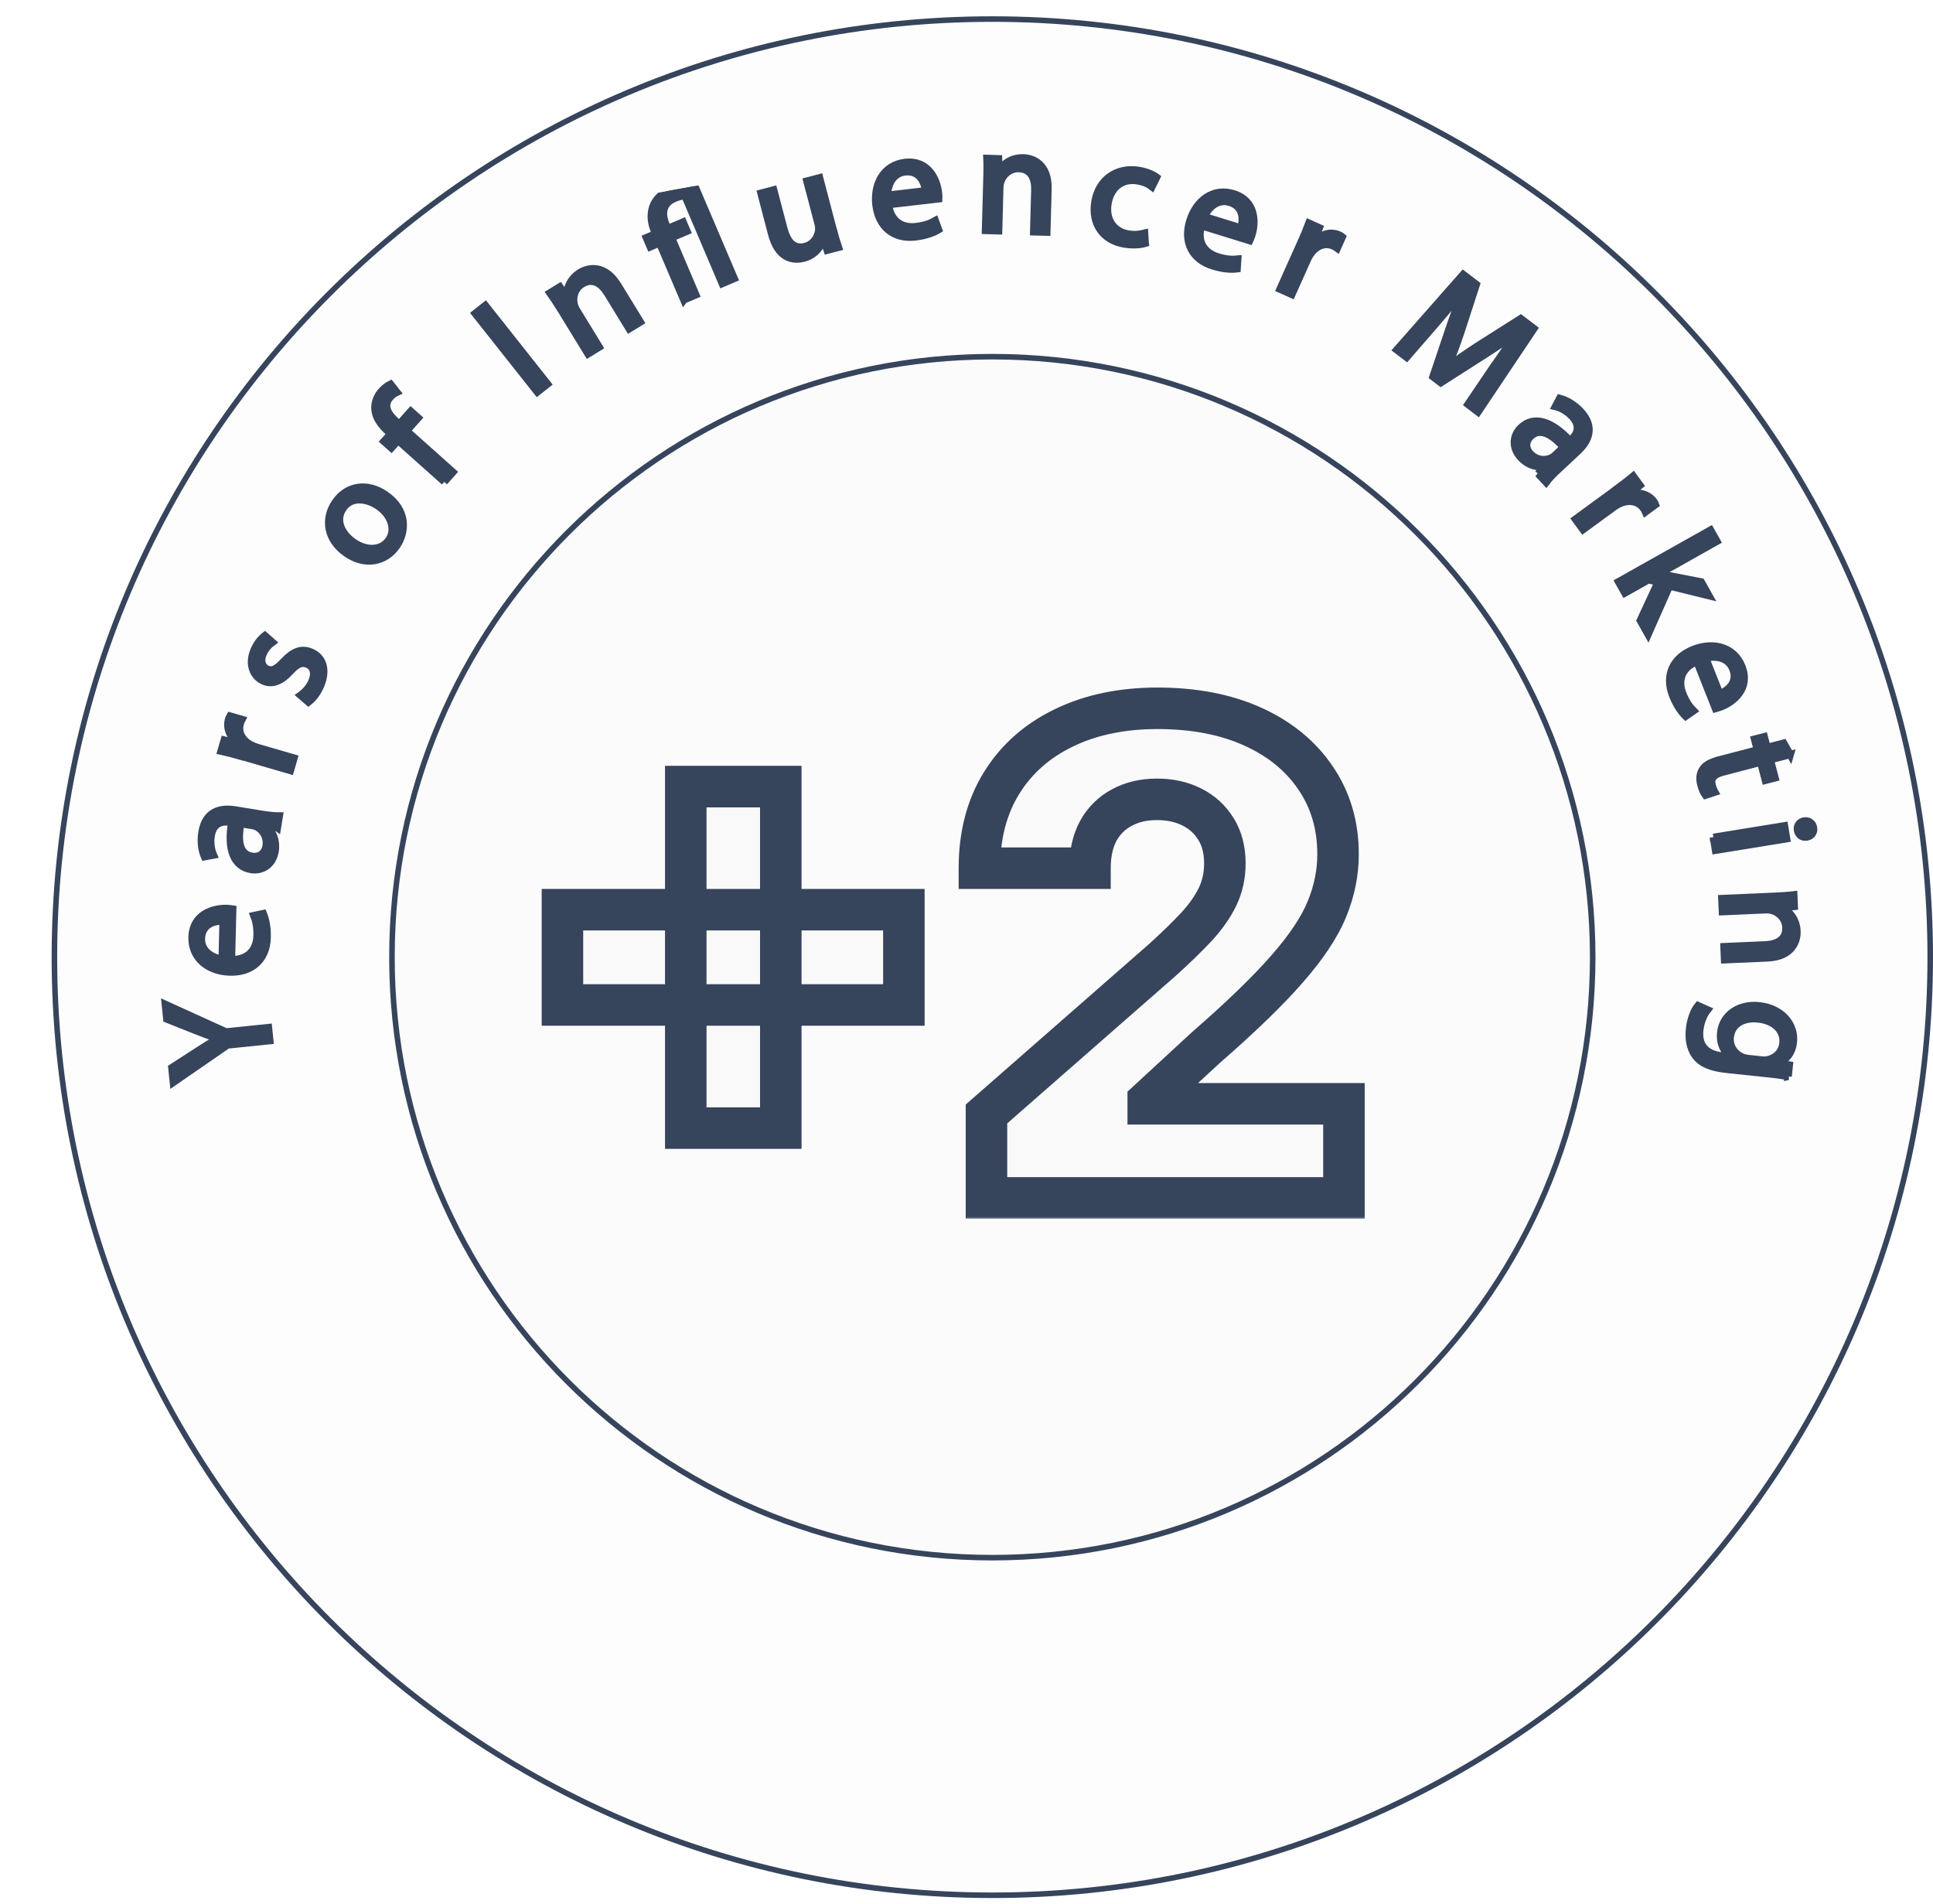 <svg width="262" height="258" viewBox="0 0 262 258" fill="none" xmlns="http://www.w3.org/2000/svg">
<path d="M261.625 129.709C261.625 199.918 204.709 256.834 134.5 256.834C64.291 256.834 7.375 199.918 7.375 129.709C7.375 59.5 64.291 2.584 134.5 2.584C204.709 2.584 261.625 59.5 261.625 129.709Z" fill="#36445C" fill-opacity="0.01" stroke="#36445C" stroke-width="0.75"/>
<g clip-path="url(#clip0_1578_8803)">
<path d="M36.568 141.014L30.834 141.605L23.498 146.67L23.294 144.685L26.826 142.403C27.792 141.775 28.577 141.289 29.475 140.772L29.468 140.734C28.55 140.44 27.619 140.069 26.542 139.656L22.615 138.092L22.411 136.107L30.632 139.845L36.385 139.25L36.568 141.014Z" fill="#36445C" stroke="#36445C"/>
<path d="M31.383 130.047C33.781 130.063 34.804 128.561 34.844 126.786C34.878 125.513 34.67 124.746 34.41 124.077L35.687 123.805C35.948 124.435 36.252 125.509 36.209 127.058C36.136 130.056 34.116 131.798 31.177 131.724C28.238 131.65 25.969 129.863 26.032 127.024C26.11 123.839 28.935 123.07 30.719 123.108C31.085 123.12 31.359 123.169 31.54 123.195L31.371 130.039L31.383 130.047ZM30.244 124.815C29.116 124.765 27.35 125.204 27.3 127.196C27.253 128.992 28.886 129.814 30.114 129.983L30.242 124.805L30.244 124.815Z" fill="#36445C" stroke="#36445C"/>
<path d="M37.584 112.159L36.346 112.1L36.337 112.16C37.008 112.824 37.511 113.969 37.288 115.335C36.966 117.289 35.437 118.058 34.04 117.831C31.713 117.449 30.779 115.174 31.408 111.456L31.206 111.424C30.407 111.295 28.941 111.277 28.622 113.249C28.479 114.139 28.6 115.128 28.932 115.873L27.716 116.095C27.328 115.203 27.177 113.993 27.378 112.778C27.863 109.833 29.983 109.448 31.915 109.764L35.518 110.355C36.357 110.487 37.18 110.583 37.856 110.578L37.595 112.167L37.584 112.159ZM32.624 111.608C32.272 113.508 32.254 115.73 34.127 116.038C35.26 116.224 35.924 115.554 36.066 114.664C36.27 113.409 35.602 112.49 34.838 112.07C34.666 111.983 34.475 111.91 34.294 111.884L32.624 111.608Z" fill="#36445C" stroke="#36445C"/>
<path d="M32.901 102.554C31.802 102.234 30.843 101.976 29.963 101.783L30.398 100.29L32.252 100.768L32.278 100.694C31.142 99.899 30.649 98.644 30.981 97.503C31.034 97.307 31.099 97.178 31.181 97.035L32.787 97.499C32.699 97.662 32.632 97.832 32.565 98.06C32.214 99.263 32.879 100.379 34.087 100.974C34.312 101.08 34.57 101.2 34.86 101.285L39.846 102.734L39.357 104.414L32.919 102.541L32.901 102.554Z" fill="#36445C" stroke="#36445C"/>
<path d="M40.749 94.205C41.264 93.856 41.957 93.131 42.29 92.314C42.781 91.125 42.418 90.318 41.675 90.011C40.888 89.683 40.273 89.971 39.321 90.999C38.069 92.375 36.865 92.771 35.781 92.32C34.327 91.72 33.621 90.052 34.428 88.118C34.802 87.206 35.403 86.517 35.903 86.132L36.922 87.036C36.557 87.299 35.985 87.825 35.637 88.664C35.233 89.631 35.571 90.404 36.24 90.685C36.983 90.992 37.539 90.596 38.48 89.61C39.723 88.294 40.834 87.817 42.173 88.379C43.755 89.034 44.358 90.731 43.47 92.865C43.061 93.853 42.442 94.663 41.803 95.142L40.731 94.218L40.749 94.205Z" fill="#36445C" stroke="#36445C"/>
<path d="M52.258 67.055C55.223 69.108 55.092 72.058 53.747 74.001C52.237 76.171 49.493 76.739 46.954 74.981C44.27 73.123 43.918 70.271 45.459 68.056C47.053 65.754 49.809 65.36 52.258 67.055ZM47.928 73.479C49.682 74.701 51.707 74.608 52.695 73.181C53.659 71.788 53.079 69.842 51.27 68.59C49.911 67.649 47.717 67.135 46.527 68.854C45.328 70.574 46.4 72.421 47.928 73.479Z" fill="#36445C" stroke="#36445C"/>
<path d="M60.23 65.281L53.96 59.686L53.046 60.706L52.038 59.81L52.952 58.789L52.611 58.478C51.59 57.564 50.858 56.509 50.818 55.368C50.777 54.443 51.175 53.604 51.721 52.994C52.137 52.526 52.601 52.216 52.935 52.057L53.792 53.148C53.528 53.265 53.212 53.469 52.877 53.844C51.874 54.969 52.608 56.142 53.722 57.137L54.11 57.489L55.675 55.731L56.683 56.628L55.117 58.386L61.388 63.98L60.222 65.292L60.23 65.281Z" fill="#36445C" stroke="#36445C"/>
<path d="M65.782 41.394L74.208 52.037L72.834 53.121L64.409 42.479L65.782 41.394Z" fill="#36445C" stroke="#36445C"/>
<path d="M75.99 41.904C75.461 41.048 75.01 40.354 74.537 39.694L75.88 38.871L76.808 40.194L76.846 40.187C76.771 39.131 77.259 37.765 78.638 36.925C79.787 36.226 82 35.813 83.746 38.667L86.79 43.631L85.279 44.554L82.344 39.757C81.521 38.414 80.343 37.607 78.911 38.476C77.913 39.09 77.576 40.261 77.827 41.266C77.869 41.494 77.998 41.774 78.153 42.031L81.213 47.032L79.702 47.955L75.986 41.885L75.99 41.904Z" fill="#36445C" stroke="#36445C"/>
<path d="M92.687 40.644L89.396 32.917L88.138 33.45L87.609 32.211L88.867 31.678L88.697 31.287C88.168 30.048 88.118 28.751 88.636 27.655C89.091 26.758 89.876 26.055 91.125 25.523C92.163 25.079 93.237 24.884 94.068 24.969L99.512 37.734L97.899 38.42L92.844 26.556C92.506 26.529 92.04 26.614 91.412 26.885C89.707 27.608 89.681 29.085 90.298 30.534L90.487 30.981L92.584 30.089L93.113 31.328L91.017 32.22L94.308 39.947L92.695 40.633L92.687 40.644Z" fill="#36445C" stroke="#36445C"/>
<path d="M112.89 30.961C113.146 31.936 113.389 32.785 113.639 33.515L112.12 33.909L111.62 32.4L111.582 32.406C111.33 33.287 110.605 34.538 108.928 34.98C107.447 35.368 105.458 35.013 104.591 31.704L103.145 26.184L104.86 25.735L106.232 30.954C106.705 32.744 107.567 33.814 109.122 33.404C110.276 33.105 110.858 32.096 110.969 31.251C110.997 30.971 110.976 30.641 110.891 30.333L109.366 24.542L111.081 24.093L112.879 30.953L112.89 30.961Z" fill="#36445C" stroke="#36445C"/>
<path d="M120.432 27.734C120.747 30.111 122.385 30.913 124.145 30.711C125.404 30.56 126.145 30.259 126.767 29.9L127.215 31.125C126.631 31.476 125.602 31.919 124.064 32.1C121.083 32.446 119.075 30.69 118.73 27.768C118.395 24.845 119.845 22.342 122.662 22.016C125.825 21.647 126.991 24.332 127.197 26.111C127.243 26.475 127.235 26.752 127.23 26.939L120.421 27.726L120.432 27.734ZM125.444 25.87C125.339 24.75 124.649 23.059 122.668 23.292C120.889 23.497 120.3 25.225 120.299 26.462L125.443 25.86L125.444 25.87Z" fill="#36445C" stroke="#36445C"/>
<path d="M133.782 24.107C133.806 23.101 133.813 22.275 133.774 21.468L135.343 21.516L135.402 23.135L135.44 23.128C135.953 22.22 137.099 21.344 138.718 21.393C140.07 21.432 142.142 22.292 142.043 25.638L141.885 31.46L140.108 31.41L140.263 25.785C140.312 24.215 139.757 22.893 138.089 22.843C136.924 22.809 135.989 23.608 135.657 24.591C135.57 24.813 135.525 25.106 135.512 25.412L135.351 31.274L133.575 31.224L133.773 24.109L133.782 24.107Z" fill="#36445C" stroke="#36445C"/>
<path d="M155.218 32.972C154.717 33.132 153.653 33.276 152.367 33.059C149.469 32.565 147.915 30.285 148.41 27.338C148.913 24.379 151.305 22.579 154.436 23.11C155.469 23.285 156.339 23.696 156.771 24.02L156.14 25.303C155.761 24.999 155.142 24.67 154.188 24.5C151.979 24.126 150.511 25.552 150.178 27.556C149.798 29.785 150.994 31.394 152.908 31.713C153.901 31.886 154.601 31.739 155.136 31.603L155.216 32.963L155.218 32.972Z" fill="#36445C" stroke="#36445C"/>
<path d="M162.844 30.574C162.172 32.876 163.34 34.274 165.036 34.8C166.253 35.178 167.041 35.191 167.764 35.119L167.677 36.421C166.995 36.505 165.885 36.501 164.397 36.036C161.526 35.154 160.399 32.737 161.273 29.927C162.146 27.117 164.478 25.417 167.194 26.258C170.231 27.198 170.214 30.127 169.681 31.834C169.576 32.177 169.456 32.435 169.379 32.606L162.836 30.585L162.844 30.574ZM168.185 30.899C168.539 29.823 168.592 28.007 166.688 27.42C164.971 26.888 163.733 28.233 163.242 29.363L168.183 30.889L168.185 30.899Z" fill="#36445C" stroke="#36445C"/>
<path d="M176.244 33.046C176.711 31.999 177.097 31.094 177.413 30.242L178.825 30.878L178.096 32.65L178.171 32.686C179.106 31.671 180.423 31.353 181.504 31.844C181.686 31.929 181.808 32.005 181.935 32.109L181.251 33.638C181.103 33.527 180.949 33.437 180.724 33.331C179.581 32.822 178.386 33.324 177.626 34.435C177.486 34.637 177.334 34.88 177.217 35.157L175.095 39.902L173.492 39.183L176.236 33.057L176.244 33.046Z" fill="#36445C" stroke="#36445C"/>
<path d="M202.333 49.852C203.403 48.283 204.69 46.399 205.735 45.07L205.688 45.03C204.354 46.009 202.878 47.014 201.197 48.085L195.286 51.86L194.226 51.052L196.406 44.578C197.059 42.662 197.69 40.947 198.366 39.43L198.332 39.406C197.277 40.727 195.808 42.477 194.478 44.015L190.655 48.422L189.321 47.407L198.322 37.189L200.1 38.545L197.947 45.171C197.378 46.845 196.839 48.308 196.257 49.641L196.304 49.682C197.41 48.803 198.701 47.911 200.219 46.918L206.126 43.173L207.904 44.528L200.328 55.833L198.971 54.793L202.322 49.844L202.333 49.852Z" fill="#36445C" stroke="#36445C"/>
<path d="M208.477 64.198L209.278 63.258L209.241 63.215C208.312 63.345 207.09 63.047 206.149 62.03C204.797 60.587 205.127 58.897 206.16 57.934C207.88 56.325 210.256 56.973 212.811 59.738L212.954 59.604C213.541 59.056 214.45 57.899 213.085 56.439C212.463 55.776 211.616 55.272 210.825 55.082L211.401 53.986C212.337 54.218 213.382 54.833 214.223 55.731C216.259 57.913 215.273 59.831 213.836 61.162L211.166 63.651C210.544 64.225 209.975 64.82 209.564 65.366L208.466 64.191L208.477 64.198ZM211.939 60.614C210.646 59.17 208.894 57.8 207.509 59.092C206.67 59.873 206.801 60.812 207.411 61.467C208.278 62.399 209.423 62.436 210.212 62.076C210.384 61.996 210.56 61.885 210.695 61.763L211.928 60.606L211.939 60.614Z" fill="#36445C" stroke="#36445C"/>
<path d="M218.958 66.377C219.885 65.698 220.67 65.103 221.368 64.515L222.284 65.772L220.771 66.951L220.823 67.02C222.141 66.603 223.436 66.976 224.141 67.938C224.26 68.103 224.331 68.227 224.389 68.384L223.038 69.376C222.967 69.202 222.869 69.043 222.727 68.853C221.985 67.849 220.699 67.69 219.48 68.275C219.264 68.383 219.013 68.517 218.762 68.7L214.568 71.77L213.536 70.358L218.952 66.398L218.958 66.377Z" fill="#36445C" stroke="#36445C"/>
<path d="M224.84 77.776L224.847 77.814C225.276 77.854 225.813 77.943 226.249 78.021L230.585 78.862L231.63 80.724L226.286 79.408L223.384 85.965L222.325 84.085L224.753 78.862L223.432 78.563L220.234 80.362L219.378 78.838L231.849 71.828L232.705 73.351L224.84 77.776Z" fill="#36445C" stroke="#36445C"/>
<path d="M230.002 89.641C227.785 90.564 227.431 92.347 228.085 93.995C228.555 95.176 229.042 95.804 229.548 96.321L228.476 97.066C227.986 96.585 227.287 95.711 226.721 94.273C225.614 91.479 226.799 89.084 229.529 88.008C232.269 86.931 235.058 87.69 236.097 90.329C237.264 93.288 234.973 95.109 233.306 95.765C232.966 95.896 232.694 95.965 232.517 96.017L229.993 89.642L230.002 89.641ZM233.094 94.007C234.151 93.609 235.602 92.52 234.871 90.66C234.214 88.992 232.384 88.864 231.187 89.189L233.094 94.007Z" fill="#36445C" stroke="#36445C"/>
<path d="M242.653 102.244L239.945 102.952L240.588 105.408L239.284 105.743L238.641 103.288L233.551 104.616C232.379 104.918 231.803 105.425 232.056 106.38C232.177 106.83 232.313 107.149 232.427 107.344L231.158 107.761C230.938 107.467 230.698 106.961 230.53 106.305C230.326 105.507 230.412 104.794 230.768 104.268C231.147 103.649 231.94 103.26 233.055 102.968L238.202 101.63L237.818 100.168L239.122 99.832L239.506 101.294L241.765 100.707L242.647 102.265L242.653 102.244Z" fill="#36445C" stroke="#36445C"/>
<path d="M232.237 113.476L241.869 111.91L242.157 113.655L232.525 115.22L232.236 113.466L232.237 113.476ZM244.884 113.424C244.285 113.533 243.74 113.18 243.633 112.483C243.53 111.864 243.937 111.348 244.539 111.258C245.158 111.155 245.709 111.536 245.806 112.176C245.915 112.834 245.505 113.331 244.884 113.424Z" fill="#36445C" stroke="#36445C"/>
<path d="M240.493 121.459C241.496 121.414 242.321 121.362 243.128 121.264L243.197 122.832L241.589 123.007L241.596 123.045C242.541 123.492 243.494 124.575 243.561 126.183C243.619 127.527 242.907 129.66 239.566 129.806L233.75 130.059L233.673 128.286L239.284 128.041C240.852 127.972 242.139 127.325 242.062 125.66C242.006 124.492 241.142 123.628 240.143 123.368C239.915 123.302 239.614 123.268 239.312 123.284L233.459 123.543L233.382 121.77L240.483 121.46L240.493 121.459Z" fill="#36445C" stroke="#36445C"/>
<path d="M242.371 145.869C241.672 145.751 240.893 145.628 239.713 145.508L234.077 144.913C231.855 144.679 230.541 144.094 229.793 143.061C229.015 142.025 228.871 140.637 229.002 139.415C229.125 138.254 229.545 136.999 230.149 136.271L231.442 136.851C230.971 137.447 230.509 138.415 230.384 139.616C230.191 141.418 230.991 142.843 233.444 143.104L234.525 143.222L234.518 143.184C233.686 142.55 233.069 141.425 233.228 139.923C233.488 137.519 235.709 136.016 238.39 136.294C241.674 136.639 243.317 138.981 243.074 141.205C242.898 142.887 241.92 143.713 241.069 144.054L241.075 144.092L242.523 144.33L242.361 145.871L242.371 145.869ZM238.736 143.644C239.036 143.678 239.302 143.678 239.547 143.624C240.608 143.411 241.538 142.643 241.667 141.353C241.842 139.672 240.545 138.317 238.302 138.077C236.4 137.873 234.709 138.672 234.515 140.573C234.397 141.654 234.981 142.707 236.055 143.209C236.344 143.343 236.682 143.419 236.983 143.452L238.724 143.636L238.736 143.644Z" fill="#36445C" stroke="#36445C"/>
</g>
<path d="M215.875 129.709C215.875 174.651 179.442 211.084 134.5 211.084C89.558 211.084 53.125 174.651 53.125 129.709C53.125 84.767 89.558 48.334 134.5 48.334C179.442 48.334 215.875 84.767 215.875 129.709Z" fill="#36445C" fill-opacity="0.01" stroke="#36445C" stroke-width="0.75"/>
<mask id="path-28-outside-1_1578_8803" maskUnits="userSpaceOnUse" x="72.5" y="92.334" width="113" height="73" fill="black">
<rect fill="white" x="72.5" y="92.334" width="113" height="73"/>
<path d="M92.95 152.874V106.595H105.83V152.874H92.95ZM76.234 136.191V123.279H122.513V136.191H76.234ZM133.707 162.334V150.956L157.581 130.054C159.371 128.435 160.894 126.954 162.151 125.612C163.409 124.248 164.367 122.884 165.028 121.521C165.688 120.136 166.019 118.634 166.019 117.014C166.019 115.203 165.624 113.659 164.836 112.38C164.048 111.08 162.961 110.079 161.576 109.376C160.191 108.673 158.604 108.321 156.814 108.321C155.003 108.321 153.416 108.694 152.052 109.44C150.688 110.164 149.623 111.219 148.856 112.604C148.11 113.989 147.737 115.672 147.737 117.654H132.748C132.748 113.2 133.749 109.355 135.752 106.116C137.755 102.877 140.568 100.384 144.19 98.637C147.833 96.869 152.063 95.985 156.878 95.985C161.842 95.985 166.157 96.816 169.822 98.478C173.487 100.139 176.32 102.462 178.323 105.445C180.347 108.406 181.359 111.848 181.359 115.768C181.359 118.261 180.859 120.732 179.857 123.183C178.856 125.633 177.056 128.339 174.456 131.301C171.878 134.262 168.213 137.81 163.462 141.943L155.632 149.166V149.582H182.159V162.334H133.707Z"/>
</mask>
<path d="M92.95 152.874V106.595H105.83V152.874H92.95ZM76.234 136.191V123.279H122.513V136.191H76.234ZM133.707 162.334V150.956L157.581 130.054C159.371 128.435 160.894 126.954 162.151 125.612C163.409 124.248 164.367 122.884 165.028 121.521C165.688 120.136 166.019 118.634 166.019 117.014C166.019 115.203 165.624 113.659 164.836 112.38C164.048 111.08 162.961 110.079 161.576 109.376C160.191 108.673 158.604 108.321 156.814 108.321C155.003 108.321 153.416 108.694 152.052 109.44C150.688 110.164 149.623 111.219 148.856 112.604C148.11 113.989 147.737 115.672 147.737 117.654H132.748C132.748 113.2 133.749 109.355 135.752 106.116C137.755 102.877 140.568 100.384 144.19 98.637C147.833 96.869 152.063 95.985 156.878 95.985C161.842 95.985 166.157 96.816 169.822 98.478C173.487 100.139 176.32 102.462 178.323 105.445C180.347 108.406 181.359 111.848 181.359 115.768C181.359 118.261 180.859 120.732 179.857 123.183C178.856 125.633 177.056 128.339 174.456 131.301C171.878 134.262 168.213 137.81 163.462 141.943L155.632 149.166V149.582H182.159V162.334H133.707Z" fill="#36445C" fill-opacity="0.01"/>
<path d="M92.95 152.874H90.137V155.686H92.95V152.874ZM92.95 106.595V103.783H90.137V106.595H92.95ZM105.83 106.595H108.642V103.783H105.83V106.595ZM105.83 152.874V155.686H108.642V152.874H105.83ZM76.234 136.191H73.422V139.003H76.234V136.191ZM76.234 123.279V120.466H73.422V123.279H76.234ZM122.513 123.279H125.325V120.466H122.513V123.279ZM122.513 136.191V139.003H125.325V136.191H122.513ZM95.762 152.874V106.595H90.137V152.874H95.762ZM92.95 109.408H105.83V103.783H92.95V109.408ZM103.017 106.595V152.874H108.642V106.595H103.017ZM105.83 150.061H92.95V155.686H105.83V150.061ZM79.047 136.191V123.279H73.422V136.191H79.047ZM76.234 126.091H122.513V120.466H76.234V126.091ZM119.7 123.279V136.191H125.325V123.279H119.7ZM122.513 133.378H76.234V139.003H122.513V133.378ZM133.707 162.334H130.894V165.146H133.707V162.334ZM133.707 150.956L131.854 148.84L130.894 149.68V150.956H133.707ZM157.581 130.054L159.434 132.17L159.451 132.155L159.468 132.14L157.581 130.054ZM162.151 125.612L164.204 127.534L164.212 127.526L164.219 127.518L162.151 125.612ZM165.028 121.521L167.559 122.747L167.563 122.739L167.566 122.731L165.028 121.521ZM164.836 112.38L162.431 113.839L162.437 113.848L162.442 113.856L164.836 112.38ZM161.576 109.376L160.303 111.884H160.303L161.576 109.376ZM152.052 109.44L153.371 111.924L153.387 111.916L153.401 111.907L152.052 109.44ZM148.856 112.604L146.396 111.241L146.388 111.256L146.38 111.27L148.856 112.604ZM147.737 117.654V120.466H150.55V117.654H147.737ZM132.748 117.654H129.936V120.466H132.748V117.654ZM135.752 106.116L138.144 107.595V107.595L135.752 106.116ZM144.19 98.637L145.412 101.17L145.418 101.167L144.19 98.637ZM169.822 98.478L170.983 95.916L169.822 98.478ZM178.323 105.445L175.988 107.013L175.995 107.022L176.001 107.032L178.323 105.445ZM179.857 123.183L177.254 122.119V122.119L179.857 123.183ZM174.456 131.301L172.342 129.445L172.335 129.454L174.456 131.301ZM163.462 141.943L161.616 139.821L161.585 139.848L161.555 139.876L163.462 141.943ZM155.632 149.166L153.725 147.099L152.819 147.934V149.166H155.632ZM155.632 149.582H152.819V152.394H155.632V149.582ZM182.159 149.582H184.971V146.769H182.159V149.582ZM182.159 162.334V165.146H184.971V162.334H182.159ZM136.519 162.334V150.956H130.894V162.334H136.519ZM135.559 153.072L159.434 132.17L155.728 127.938L131.854 148.84L135.559 153.072ZM159.468 132.14C161.299 130.483 162.881 128.947 164.204 127.534L160.099 123.689C158.908 124.961 157.443 126.386 155.694 127.969L159.468 132.14ZM164.219 127.518C165.623 125.995 166.755 124.407 167.559 122.747L162.497 120.295C161.98 121.362 161.194 122.501 160.084 123.705L164.219 127.518ZM167.566 122.731C168.417 120.948 168.831 119.029 168.831 117.014H163.206C163.206 118.239 162.959 119.324 162.489 120.31L167.566 122.731ZM168.831 117.014C168.831 114.79 168.344 112.71 167.23 110.904L162.442 113.856C162.905 114.607 163.206 115.617 163.206 117.014H168.831ZM167.241 110.922C166.174 109.163 164.691 107.803 162.849 106.868L160.303 111.884C161.231 112.355 161.921 112.998 162.431 113.839L167.241 110.922ZM162.849 106.868C161.014 105.936 158.979 105.509 156.814 105.509V111.134C158.229 111.134 159.369 111.409 160.303 111.884L162.849 106.868ZM156.814 105.509C154.61 105.509 152.544 105.965 150.703 106.972L153.401 111.907C154.288 111.423 155.396 111.134 156.814 111.134V105.509ZM150.732 106.956C148.875 107.943 147.419 109.393 146.396 111.241L151.316 113.967C151.827 113.045 152.501 112.386 153.371 111.924L150.732 106.956ZM146.38 111.27C145.363 113.158 144.925 115.325 144.925 117.654H150.55C150.55 116.019 150.857 114.819 151.332 113.937L146.38 111.27ZM147.737 114.841H132.748V120.466H147.737V114.841ZM135.561 117.654C135.561 113.633 136.46 110.319 138.144 107.595L133.36 104.637C131.039 108.39 129.936 112.768 129.936 117.654H135.561ZM138.144 107.595C139.849 104.838 142.244 102.699 145.412 101.17L142.968 96.104C138.892 98.07 135.661 100.916 133.36 104.637L138.144 107.595ZM145.418 101.167C148.613 99.617 152.408 98.797 156.878 98.797V93.172C151.717 93.172 147.054 94.121 142.962 96.107L145.418 101.167ZM156.878 98.797C161.533 98.797 165.435 99.576 168.66 101.039L170.983 95.916C166.879 94.055 162.152 93.172 156.878 93.172V98.797ZM168.66 101.039C171.908 102.512 174.311 104.514 175.988 107.013L180.658 103.877C178.33 100.41 175.065 97.767 170.983 95.916L168.66 101.039ZM176.001 107.032C177.676 109.482 178.547 112.359 178.547 115.768H184.172C184.172 111.336 183.019 107.33 180.645 103.858L176.001 107.032ZM178.547 115.768C178.547 117.874 178.126 119.985 177.254 122.119L182.461 124.247C183.592 121.48 184.172 118.648 184.172 115.768H178.547ZM177.254 122.119C176.413 124.175 174.826 126.615 172.342 129.445L176.57 133.156C179.285 130.063 181.299 127.091 182.461 124.247L177.254 122.119ZM172.335 129.454C169.877 132.277 166.32 135.729 161.616 139.821L165.308 144.065C170.106 139.891 173.879 136.247 176.577 133.147L172.335 129.454ZM161.555 139.876L153.725 147.099L157.538 151.234L165.369 144.011L161.555 139.876ZM152.819 149.166V149.582H158.444V149.166H152.819ZM155.632 152.394H182.159V146.769H155.632V152.394ZM179.346 149.582V162.334H184.971V149.582H179.346ZM182.159 159.521H133.707V165.146H182.159V159.521Z" fill="#36445C" mask="url(#path-28-outside-1_1578_8803)"/>
<defs>
<clipPath id="clip0_1578_8803">
<rect width="232.81" height="150.79" fill="white" transform="translate(0.482 42.256) rotate(-10.309)"/>
</clipPath>
</defs>
</svg>
